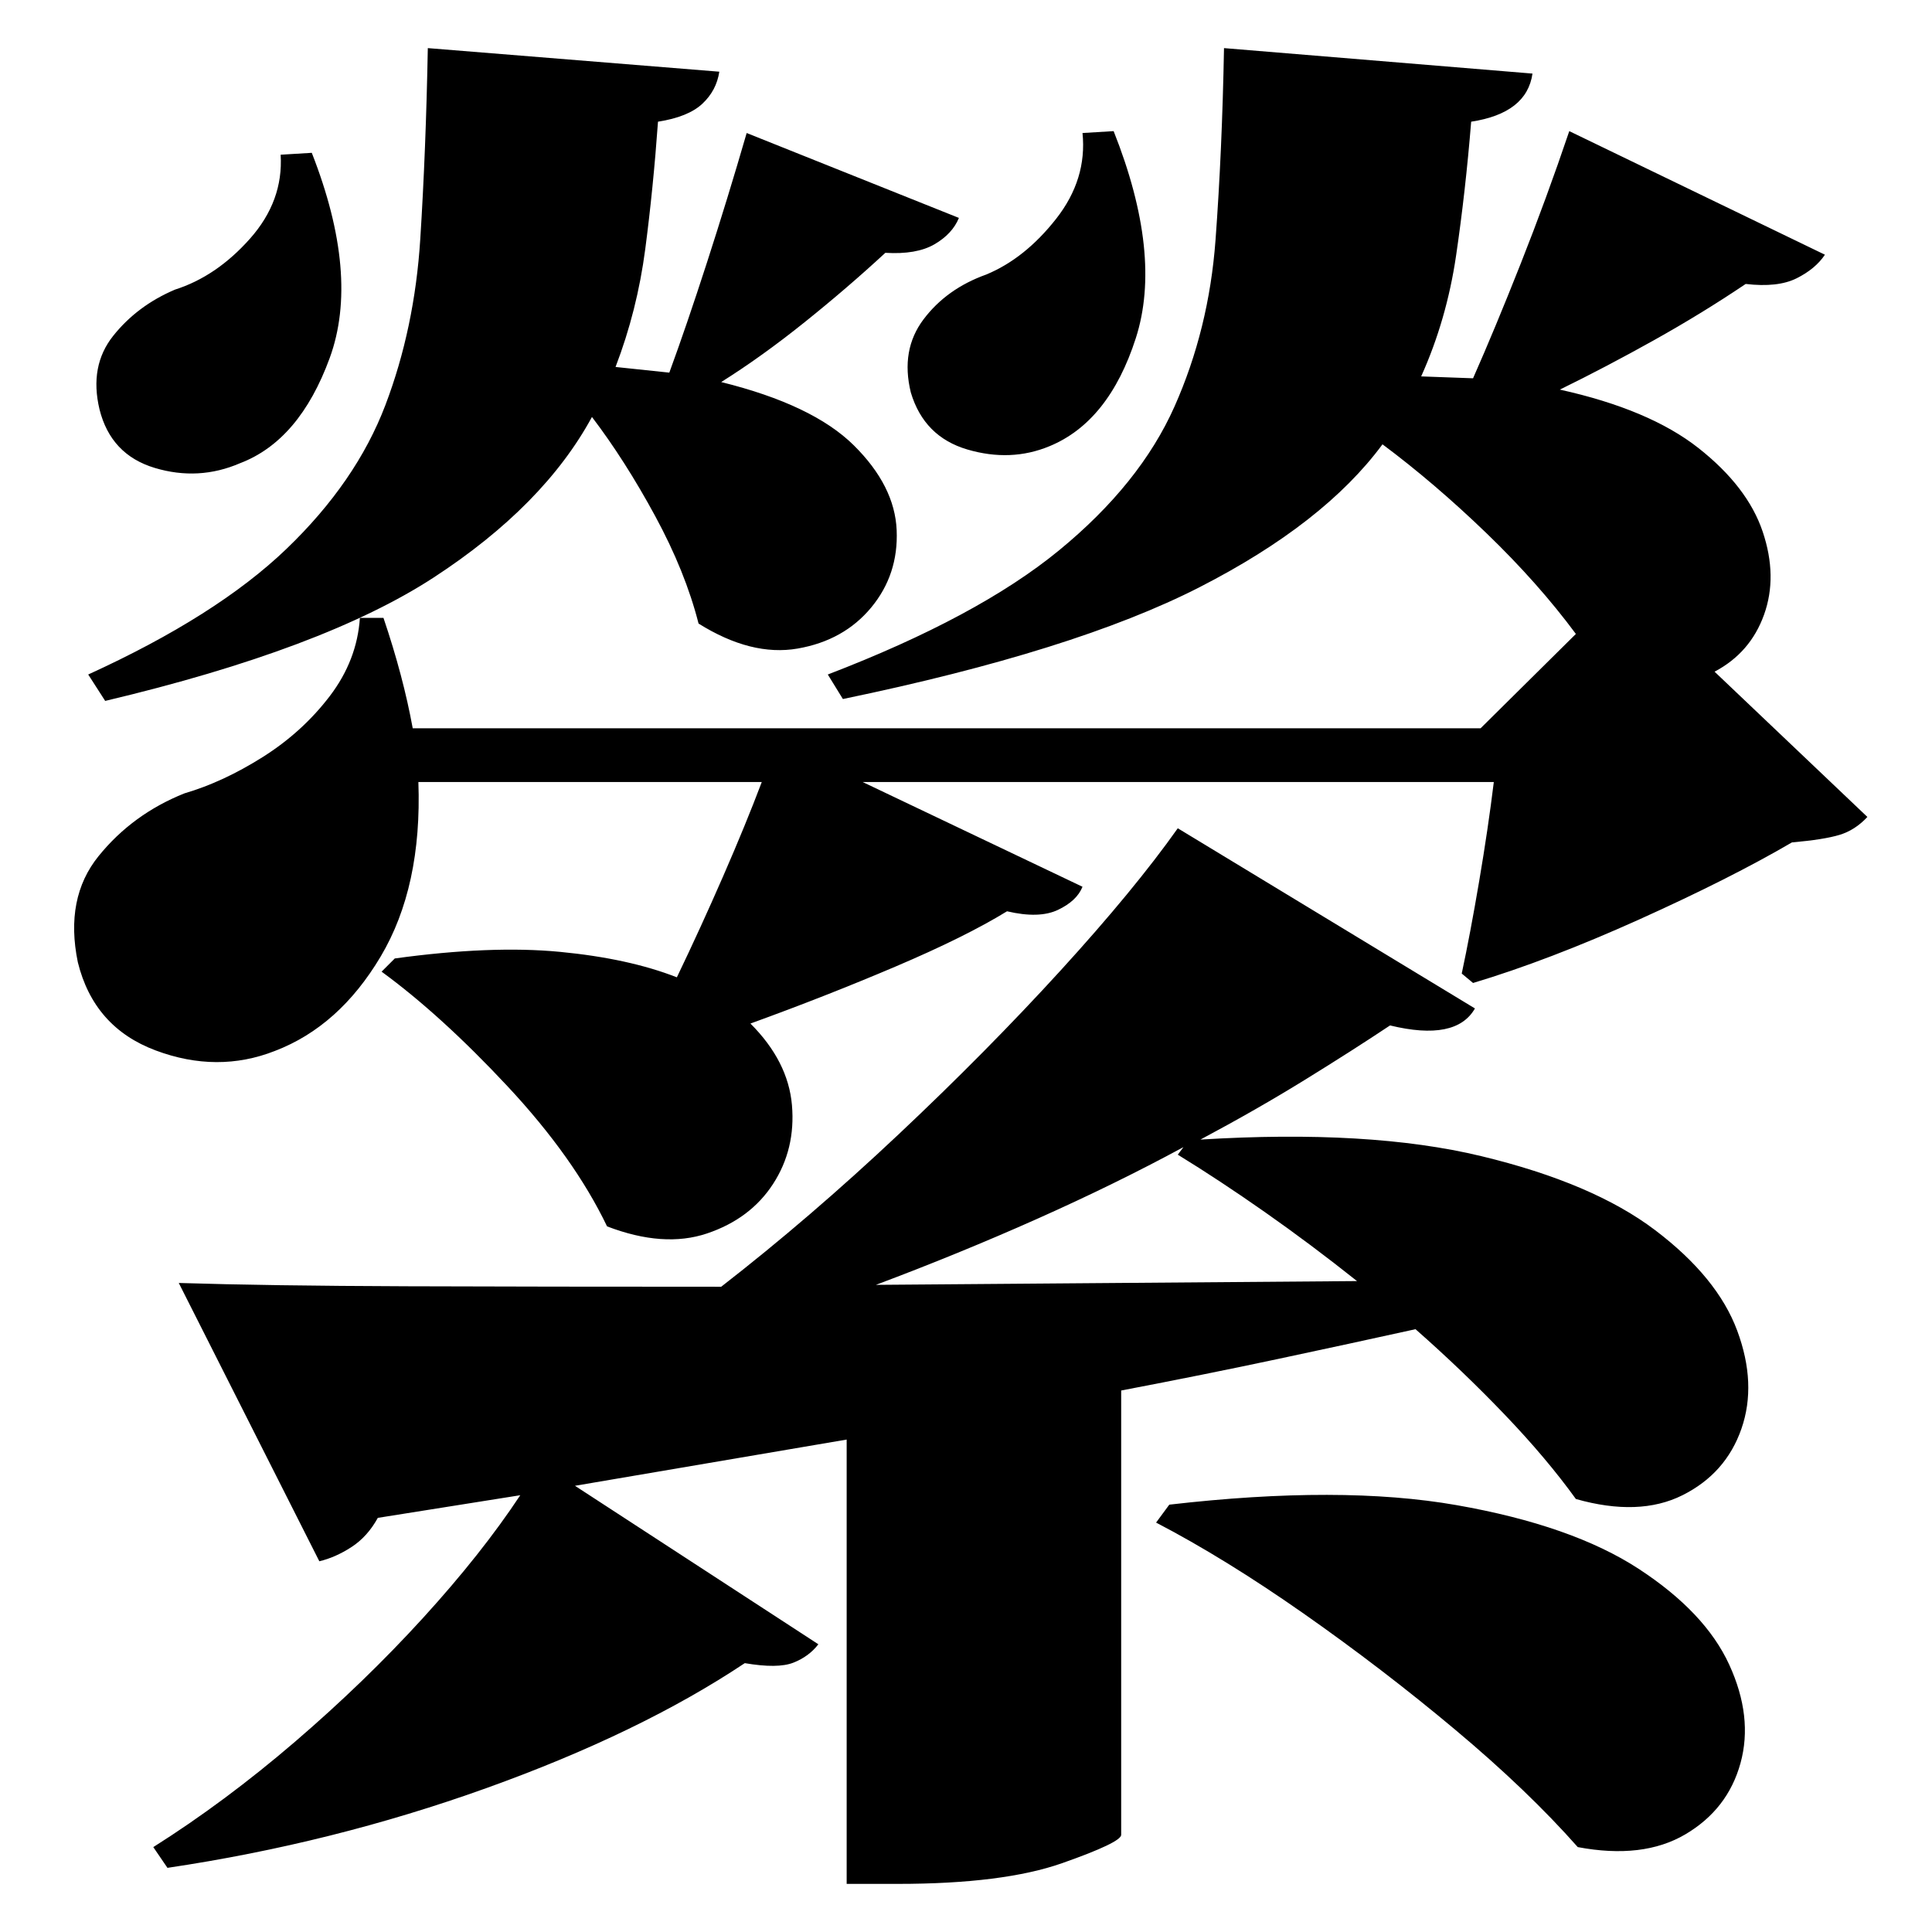 <?xml version="1.0" standalone="no"?>
<!DOCTYPE svg PUBLIC "-//W3C//DTD SVG 1.1//EN" "http://www.w3.org/Graphics/SVG/1.1/DTD/svg11.dtd" >
<svg xmlns="http://www.w3.org/2000/svg" xmlns:svg="http://www.w3.org/2000/svg" xmlns:xlink="http://www.w3.org/1999/xlink" viewBox="0 0 2048 2048" style=""><path d="M1239.5 1595.0Q1421.5 1574.0 1544.0 1595.5Q1666.5 1617.0 1737.0 1663.0Q1807.5 1709.0 1833.0 1764.5Q1858.5 1820.0 1845.0 1869.0Q1831.5 1918.0 1786.5 1944.5Q1741.5 1971.0 1672.5 1958.0Q1619.5 1898.0 1542.5 1833.5Q1465.5 1769.0 1382.0 1710.5Q1298.5 1652.0 1225.5 1614.0ZM297.5 164.0 330.5 162.0Q381.5 292.0 349.5 379.5Q317.5 467.0 254.5 491.0Q210.5 510.0 164.0 496.0Q117.5 482.0 105.5 434.0Q94.5 388.0 120.0 356.0Q145.5 324.0 185.5 307.0Q229.5 293.0 265.0 253.0Q300.5 213.0 297.5 164.0ZM1147.5 141.0 1180.5 139.0Q1232.5 270.0 1204.0 358.5Q1175.5 447.0 1112.5 473.0Q1071.5 490.0 1025.5 476.5Q979.5 463.0 965.5 416.0Q954.5 371.0 979.0 338.5Q1003.5 306.0 1045.5 291.0Q1086.5 274.0 1119.5 232.0Q1152.5 190.0 1147.5 141.0ZM1248.5 878.0 1563.5 1069.0Q1543.5 1104.0 1473.5 1087.0Q1434.5 1113.0 1383.5 1144.5Q1332.5 1176.0 1272.5 1208.0Q1451.5 1197.0 1570.0 1225.5Q1688.5 1254.0 1754.5 1304.0Q1820.5 1354.0 1841.5 1410.5Q1862.5 1467.0 1846.0 1514.5Q1829.5 1562.0 1783.5 1585.0Q1737.5 1608.0 1670.5 1589.0Q1639.5 1546.0 1595.0 1499.5Q1550.5 1453.0 1500.5 1409.0Q1432.5 1424.0 1355.0 1440.5Q1277.5 1457.0 1188.5 1474.0V1945.0Q1188.5 1953.0 1126.0 1975.0Q1063.5 1997.0 951.5 1997.0H897.5V1526.0L609.5 1575.0L867.5 1743.0Q857.5 1756.0 841.0 1762.5Q824.5 1769.0 789.5 1763.0Q678.5 1837.0 515.5 1895.5Q352.5 1954.0 177.5 1980.0L162.5 1958.0Q238.5 1910.0 312.5 1846.5Q386.5 1783.0 448.5 1715.0Q510.5 1647.0 551.5 1585.0L400.5 1609.0Q389.5 1629.0 372.5 1640.0Q355.5 1651.0 338.5 1655.0L189.5 1360.0Q284.5 1363.0 431.5 1363.5Q578.5 1364.0 764.5 1364.0Q858.5 1291.0 952.5 1202.5Q1046.5 1114.0 1124.5 1028.5Q1202.5 943.0 1248.5 878.0ZM1438.5 1358.0Q1389.5 1319.0 1341.0 1285.0Q1292.5 1251.0 1248.5 1224.0L1254.5 1216.0Q1182.5 1255.0 1099.5 1292.0Q1016.5 1329.0 928.5 1362.0ZM1663.5 139.0 1934.5 270.0Q1924.5 285.0 1904.5 295.0Q1884.5 305.0 1850.5 301.0Q1804.5 332.0 1753.5 360.5Q1702.5 389.0 1653.5 413.0Q1748.5 434.0 1800.5 475.0Q1852.5 516.0 1868.5 563.5Q1884.5 611.0 1870.0 651.5Q1855.5 692.0 1817.5 712.0L1979.5 866.0Q1966.5 880.0 1950.0 885.0Q1933.5 890.0 1899.5 893.0Q1834.5 931.0 1738.0 974.5Q1641.5 1018.0 1561.5 1042.0L1549.5 1032.0Q1558.5 990.0 1568.0 934.0Q1577.5 878.0 1583.5 829.0H914.5L1147.5 940.0Q1141.5 955.0 1121.5 964.5Q1101.5 974.0 1067.5 966.0Q1023.5 993.0 949.5 1024.5Q875.5 1056.0 795.5 1085.0Q835.5 1125.0 839.5 1171.5Q843.5 1218.0 819.5 1255.0Q795.5 1292.0 749.5 1307.5Q703.5 1323.0 643.5 1300.0Q608.5 1227.0 538.0 1151.5Q467.5 1076.0 404.5 1030.0L418.5 1016.0Q520.5 1002.0 593.5 1009.0Q666.5 1016.0 717.5 1036.0Q742.5 984.0 766.5 929.0Q790.5 874.0 807.5 829.0H443.5Q447.5 940.0 403.5 1014.0Q359.5 1088.0 291.5 1114.0Q230.5 1138.0 165.0 1113.5Q99.5 1089.0 82.5 1020.0Q68.5 952.0 104.5 907.5Q140.5 863.0 195.5 841.0Q236.5 829.0 278.5 802.5Q320.5 776.0 349.5 738.0Q378.5 700.0 381.5 655.0H406.5Q427.5 717.0 437.5 772.0H1569.5L1670.5 672.0Q1630.5 618.0 1575.5 565.0Q1520.5 512.0 1465.5 471.0Q1403.5 555.0 1271.5 622.5Q1139.5 690.0 893.5 741.0L877.5 715.0Q1036.5 654.0 1122.5 583.5Q1208.5 513.0 1245.0 431.0Q1281.5 349.0 1288.5 254.5Q1295.5 160.0 1297.5 51.0L1624.5 78.0Q1618.5 120.0 1559.5 129.0Q1553.5 203.0 1543.5 271.0Q1533.5 339.0 1506.5 399.0L1561.5 401.0Q1584.5 349.0 1612.0 279.5Q1639.5 210.0 1663.5 139.0ZM791.5 141.0 1016.5 231.0Q1009.5 248.0 990.5 259.0Q971.5 270.0 938.5 268.0Q898.5 305.0 853.0 341.5Q807.5 378.0 764.5 405.0Q861.5 429.0 905.0 472.0Q948.5 515.0 950.5 562.0Q952.5 609.0 923.5 644.0Q894.5 679.0 845.5 687.5Q796.5 696.0 740.5 661.0Q726.5 606.0 694.5 547.0Q662.5 488.0 627.5 442.0Q576.5 536.0 460.0 612.0Q343.5 688.0 111.5 743.0L93.5 715.0Q229.5 653.0 303.5 582.0Q377.5 511.0 408.5 429.5Q439.5 348.0 445.5 253.5Q451.5 159.0 453.5 51.0L762.5 76.0Q759.5 96.0 744.5 110.0Q729.5 124.0 697.5 129.0Q692.5 199.0 684.0 264.0Q675.5 329.0 652.5 389.0L709.5 395.0Q727.5 346.0 749.5 278.0Q771.5 210.0 791.5 141.0Z" fill="black"></path></svg>